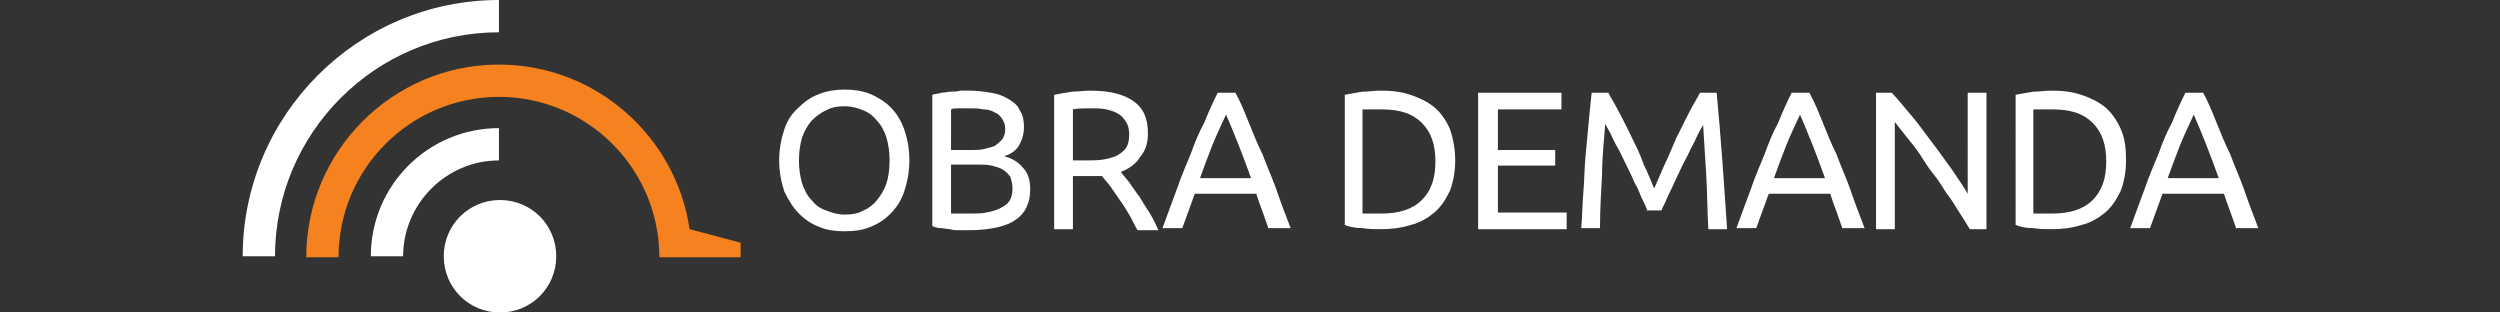 <?xml version="1.0" encoding="utf-8"?>
<!-- Generator: Adobe Illustrator 23.0.3, SVG Export Plug-In . SVG Version: 6.00 Build 0)  -->
<svg version="1.1" id="Capa_1" xmlns="http://www.w3.org/2000/svg" xmlns:xlink="http://www.w3.org/1999/xlink" x="0px" y="0px"
	 viewBox="0 0 240 30" style="enable-background:new 0 0 240 30;" xml:space="preserve">
<rect x="0" y="0" width="240" height="30" fill="#333333" stroke="none"/>
<style type="text/css">
	.st0{fill:#FFFFFF;}
	.st1{fill:#F5821F;}
</style>
<g>
	<g>
		<path class="st0" d="M26.4,24.6h-3.1C23.3,11.1,34.3,0,47.9,0v3.1C36,3.1,26.4,12.8,26.4,24.6z"/>
	</g>
	<g>
		<path class="st1" d="M66.2,22c-1.3-8.9-9-15.8-18.3-15.8c-10.2,0-18.5,8.3-18.5,18.5h3.1c0-8.5,6.9-15.4,15.4-15.4
			c8.5,0,15.4,6.9,15.4,15.4l7.8,0v-1.4L66.2,22z"/>
	</g>
	<g>
		<path class="st0" d="M38.7,24.6h-3.1c0-6.8,5.5-12.3,12.3-12.3v3.1C42.8,15.4,38.7,19.6,38.7,24.6z"/>
	</g>
	<g>
		<path class="st0" d="M42.6,24.6c0-3,2.4-5.4,5.4-5.4c3,0,5.4,2.4,5.4,5.4c0,3-2.4,5.4-5.4,5.4C45,30,42.6,27.6,42.6,24.6z"/>
	</g>
	<g>
		<g>
			<path class="st0" d="M74.8,15.4c0-1.1,0.2-2.1,0.5-3c0.3-0.9,0.8-1.6,1.4-2.1c0.6-0.6,1.2-1,2-1.3c0.8-0.3,1.6-0.4,2.4-0.4
				c0.8,0,1.6,0.1,2.4,0.4c0.7,0.3,1.4,0.7,2,1.3c0.6,0.6,1,1.3,1.3,2.1c0.3,0.9,0.5,1.8,0.5,3c0,1.1-0.2,2.1-0.5,3
				c-0.3,0.9-0.8,1.6-1.3,2.1c-0.6,0.6-1.2,1-2,1.3c-0.7,0.3-1.5,0.4-2.4,0.4c-0.9,0-1.7-0.1-2.4-0.4c-0.8-0.3-1.4-0.7-2-1.3
				c-0.6-0.6-1-1.3-1.4-2.1C75,17.5,74.8,16.5,74.8,15.4z M76.7,15.4c0,0.8,0.1,1.5,0.3,2.2c0.2,0.6,0.5,1.2,0.9,1.6
				c0.4,0.5,0.8,0.8,1.4,1c0.5,0.2,1.1,0.4,1.8,0.4c0.7,0,1.3-0.1,1.8-0.4c0.5-0.2,1-0.6,1.3-1c0.4-0.5,0.7-1,0.9-1.6
				c0.2-0.6,0.3-1.4,0.3-2.2c0-0.8-0.1-1.5-0.3-2.2c-0.2-0.6-0.5-1.2-0.9-1.6c-0.4-0.5-0.8-0.8-1.3-1c-0.5-0.2-1.1-0.4-1.8-0.4
				c-0.7,0-1.3,0.1-1.8,0.4c-0.5,0.2-1,0.6-1.4,1c-0.4,0.5-0.7,1-0.9,1.6C76.8,13.9,76.7,14.6,76.7,15.4z"/>
			<path class="st0" d="M93,22.1c-0.3,0-0.5,0-0.9,0c-0.3,0-0.6,0-0.9-0.1c-0.3,0-0.6-0.1-0.9-0.1c-0.3,0-0.6-0.1-0.8-0.2V9.1
				C89.8,9,90.1,9,90.4,8.9c0.3,0,0.6-0.1,0.9-0.1c0.3,0,0.6,0,0.9-0.1c0.3,0,0.6,0,0.8,0c0.8,0,1.5,0.1,2.1,0.2
				c0.7,0.1,1.2,0.3,1.7,0.6c0.5,0.3,0.9,0.6,1.1,1.1c0.3,0.4,0.4,1,0.4,1.6c0,0.7-0.2,1.3-0.5,1.8c-0.3,0.5-0.8,0.8-1.4,1
				c0.8,0.2,1.4,0.6,1.8,1.1c0.5,0.5,0.7,1.2,0.7,2.1c0,1.3-0.5,2.3-1.4,2.9C96.7,21.7,95.1,22.1,93,22.1z M91.3,14.4h1.9
				c0.5,0,0.9,0,1.3-0.1c0.4-0.1,0.8-0.2,1-0.3c0.3-0.2,0.5-0.4,0.7-0.6c0.2-0.3,0.3-0.6,0.3-1c0-0.4-0.1-0.7-0.3-1
				c-0.2-0.3-0.4-0.5-0.7-0.6c-0.3-0.2-0.7-0.3-1.1-0.3c-0.4-0.1-0.9-0.1-1.3-0.1c-0.5,0-0.8,0-1.1,0c-0.3,0-0.5,0-0.7,0.1V14.4z
				 M91.3,15.9v4.6c0.1,0,0.3,0,0.5,0c0.2,0,0.4,0,0.6,0c0.2,0,0.5,0,0.8,0c0.5,0,1.1,0,1.5-0.1c0.5-0.1,0.9-0.2,1.3-0.4
				c0.4-0.2,0.7-0.4,0.9-0.7c0.2-0.3,0.3-0.7,0.3-1.2c0-0.4-0.1-0.8-0.2-1.1c-0.2-0.3-0.4-0.5-0.7-0.7c-0.3-0.2-0.7-0.3-1.1-0.4
				c-0.4-0.1-0.9-0.1-1.4-0.1H91.3z"/>
			<path class="st0" d="M107.6,16.5c0.2,0.3,0.5,0.6,0.8,1c0.3,0.4,0.6,0.9,1,1.4c0.3,0.5,0.6,1,1,1.6c0.3,0.5,0.6,1.1,0.8,1.6h-2
				c-0.3-0.5-0.5-1-0.8-1.5c-0.3-0.5-0.6-1-0.9-1.4c-0.3-0.4-0.6-0.9-0.9-1.3c-0.3-0.4-0.6-0.7-0.8-1c-0.2,0-0.3,0-0.5,0
				c-0.2,0-0.3,0-0.5,0H103V22h-1.8V9.1c0.5-0.1,1.1-0.2,1.7-0.3c0.6,0,1.2-0.1,1.7-0.1c1.8,0,3.2,0.3,4.2,1c1,0.7,1.4,1.7,1.4,3.1
				c0,0.9-0.2,1.6-0.7,2.2C109.1,15.7,108.4,16.2,107.6,16.5z M104.8,10.4c-0.8,0-1.4,0-1.8,0.1v4.9h1.3c0.6,0,1.2,0,1.7-0.1
				c0.5-0.1,0.9-0.2,1.3-0.4c0.3-0.2,0.6-0.4,0.8-0.7c0.2-0.3,0.3-0.7,0.3-1.3c0-0.5-0.1-0.9-0.3-1.2c-0.2-0.3-0.4-0.6-0.8-0.8
				c-0.3-0.2-0.7-0.3-1.1-0.4C105.7,10.4,105.3,10.4,104.8,10.4z"/>
			<path class="st0" d="M121.8,22c-0.2-0.6-0.4-1.1-0.6-1.7c-0.2-0.5-0.4-1.1-0.6-1.7h-5.9l-1.2,3.3h-1.9c0.5-1.4,1-2.7,1.4-3.8
				c0.4-1.2,0.9-2.3,1.3-3.3c0.4-1.1,0.8-2.1,1.3-3c0.4-1,0.8-1.9,1.3-2.9h1.7c0.5,0.9,0.9,1.9,1.3,2.9c0.4,1,0.8,2,1.3,3
				c0.4,1.1,0.9,2.2,1.3,3.3c0.4,1.2,0.9,2.5,1.4,3.8H121.8z M120.1,17.1c-0.4-1.1-0.8-2.2-1.2-3.2c-0.4-1-0.8-2-1.2-2.9
				c-0.4,0.9-0.9,1.9-1.3,2.9c-0.4,1-0.8,2.1-1.2,3.2H120.1z"/>
			<path class="st0" d="M139.7,15.4c0,1.1-0.2,2.1-0.5,2.9c-0.4,0.8-0.8,1.5-1.5,2.1c-0.6,0.5-1.4,1-2.3,1.2
				c-0.9,0.3-1.9,0.4-2.9,0.4c-0.5,0-1.1,0-1.7-0.1c-0.6,0-1.2-0.1-1.7-0.3V9.1c0.5-0.1,1.1-0.2,1.7-0.3c0.6,0,1.2-0.1,1.7-0.1
				c1.1,0,2,0.1,2.9,0.4c0.9,0.3,1.7,0.7,2.3,1.2c0.6,0.5,1.1,1.2,1.5,2.1C139.5,13.3,139.7,14.3,139.7,15.4z M132.6,20.5
				c1.7,0,3-0.4,3.9-1.3c0.9-0.9,1.3-2.1,1.3-3.7c0-1.6-0.4-2.8-1.3-3.7c-0.9-0.9-2.1-1.3-3.9-1.3c-0.5,0-0.9,0-1.2,0
				c-0.3,0-0.5,0-0.6,0v10c0.1,0,0.3,0,0.6,0C131.7,20.5,132.1,20.5,132.6,20.5z"/>
			<path class="st0" d="M141.9,22V8.9h8v1.6h-6.1v3.9h5.5v1.5h-5.5v4.5h6.6V22H141.9z"/>
			<path class="st0" d="M158.1,20.1c-0.1-0.3-0.3-0.7-0.5-1.1c-0.2-0.5-0.4-1-0.7-1.5c-0.2-0.5-0.5-1.1-0.8-1.7
				c-0.3-0.6-0.5-1.1-0.8-1.6s-0.5-1-0.7-1.4c-0.2-0.4-0.4-0.7-0.5-0.9c-0.1,1.5-0.3,3.1-0.3,4.8c-0.1,1.7-0.2,3.5-0.2,5.2h-1.8
				c0.1-1.1,0.1-2.3,0.2-3.4c0.1-1.1,0.1-2.3,0.2-3.4c0.1-1.1,0.2-2.2,0.3-3.2c0.1-1.1,0.2-2.1,0.3-3h1.6c0.3,0.6,0.7,1.2,1.1,2
				c0.4,0.8,0.8,1.5,1.2,2.4c0.4,0.8,0.8,1.6,1.1,2.5c0.4,0.8,0.7,1.6,1,2.3c0.3-0.7,0.6-1.4,1-2.3c0.4-0.8,0.7-1.6,1.1-2.5
				c0.4-0.8,0.8-1.6,1.2-2.4c0.4-0.8,0.8-1.4,1.1-2h1.6c0.4,4.2,0.7,8.6,1,13.1H164c-0.1-1.8-0.1-3.5-0.2-5.2
				c-0.1-1.7-0.2-3.3-0.3-4.8c-0.1,0.2-0.3,0.5-0.5,0.9c-0.2,0.4-0.4,0.9-0.7,1.4c-0.2,0.5-0.5,1-0.8,1.6c-0.3,0.6-0.5,1.1-0.8,1.7
				c-0.2,0.5-0.5,1-0.7,1.5c-0.2,0.5-0.4,0.8-0.5,1.1H158.1z"/>
			<path class="st0" d="M176.9,22c-0.2-0.6-0.4-1.1-0.6-1.7c-0.2-0.5-0.4-1.1-0.6-1.7h-5.9l-1.2,3.3h-1.9c0.5-1.4,1-2.7,1.4-3.8
				c0.4-1.2,0.9-2.3,1.3-3.3c0.4-1.1,0.8-2.1,1.3-3c0.4-1,0.8-1.9,1.3-2.9h1.7c0.5,0.9,0.9,1.9,1.3,2.9c0.4,1,0.8,2,1.3,3
				c0.4,1.1,0.9,2.2,1.3,3.3c0.4,1.2,0.9,2.5,1.4,3.8H176.9z M175.2,17.1c-0.4-1.1-0.8-2.2-1.2-3.2c-0.4-1-0.8-2-1.2-2.9
				c-0.4,0.9-0.9,1.9-1.3,2.9c-0.4,1-0.8,2.1-1.2,3.2H175.2z"/>
			<path class="st0" d="M189.1,22c-0.3-0.5-0.6-1-1-1.6c-0.4-0.6-0.7-1.2-1.2-1.8c-0.4-0.6-0.8-1.3-1.3-1.9s-0.9-1.3-1.3-1.9
				c-0.4-0.6-0.9-1.2-1.3-1.7c-0.4-0.5-0.8-1-1.1-1.4V22h-1.8V8.9h1.5c0.6,0.6,1.2,1.4,1.9,2.2c0.7,0.8,1.3,1.7,2,2.6
				c0.7,0.9,1.3,1.8,1.9,2.6c0.6,0.9,1.1,1.6,1.5,2.3V8.9h1.8V22H189.1z"/>
			<path class="st0" d="M204.1,15.4c0,1.1-0.2,2.1-0.5,2.9c-0.4,0.8-0.8,1.5-1.5,2.1c-0.6,0.5-1.4,1-2.3,1.2
				c-0.9,0.3-1.9,0.4-2.9,0.4c-0.5,0-1.1,0-1.7-0.1c-0.6,0-1.2-0.1-1.7-0.3V9.1c0.5-0.1,1.1-0.2,1.7-0.3c0.6,0,1.2-0.1,1.7-0.1
				c1.1,0,2,0.1,2.9,0.4c0.9,0.3,1.7,0.7,2.3,1.2c0.6,0.5,1.1,1.2,1.5,2.1C204,13.3,204.1,14.3,204.1,15.4z M197,20.5
				c1.7,0,3-0.4,3.9-1.3c0.9-0.9,1.3-2.1,1.3-3.7c0-1.6-0.4-2.8-1.3-3.7c-0.9-0.9-2.1-1.3-3.9-1.3c-0.5,0-0.9,0-1.2,0
				c-0.3,0-0.5,0-0.6,0v10c0.1,0,0.3,0,0.6,0C196.1,20.5,196.5,20.5,197,20.5z"/>
			<path class="st0" d="M214.7,22c-0.2-0.6-0.4-1.1-0.6-1.7c-0.2-0.5-0.4-1.1-0.6-1.7h-5.9l-1.2,3.3h-1.9c0.5-1.4,1-2.7,1.4-3.8
				c0.4-1.2,0.9-2.3,1.3-3.3c0.4-1.1,0.8-2.1,1.3-3c0.4-1,0.8-1.9,1.3-2.9h1.7c0.5,0.9,0.9,1.9,1.3,2.9c0.4,1,0.8,2,1.3,3
				c0.4,1.1,0.9,2.2,1.3,3.3c0.4,1.2,0.9,2.5,1.4,3.8H214.7z M213,17.1c-0.4-1.1-0.8-2.2-1.2-3.2c-0.4-1-0.8-2-1.2-2.9
				c-0.4,0.9-0.9,1.9-1.3,2.9c-0.4,1-0.8,2.1-1.2,3.2H213z"/>
		</g>
	</g>
</g>
</svg>
